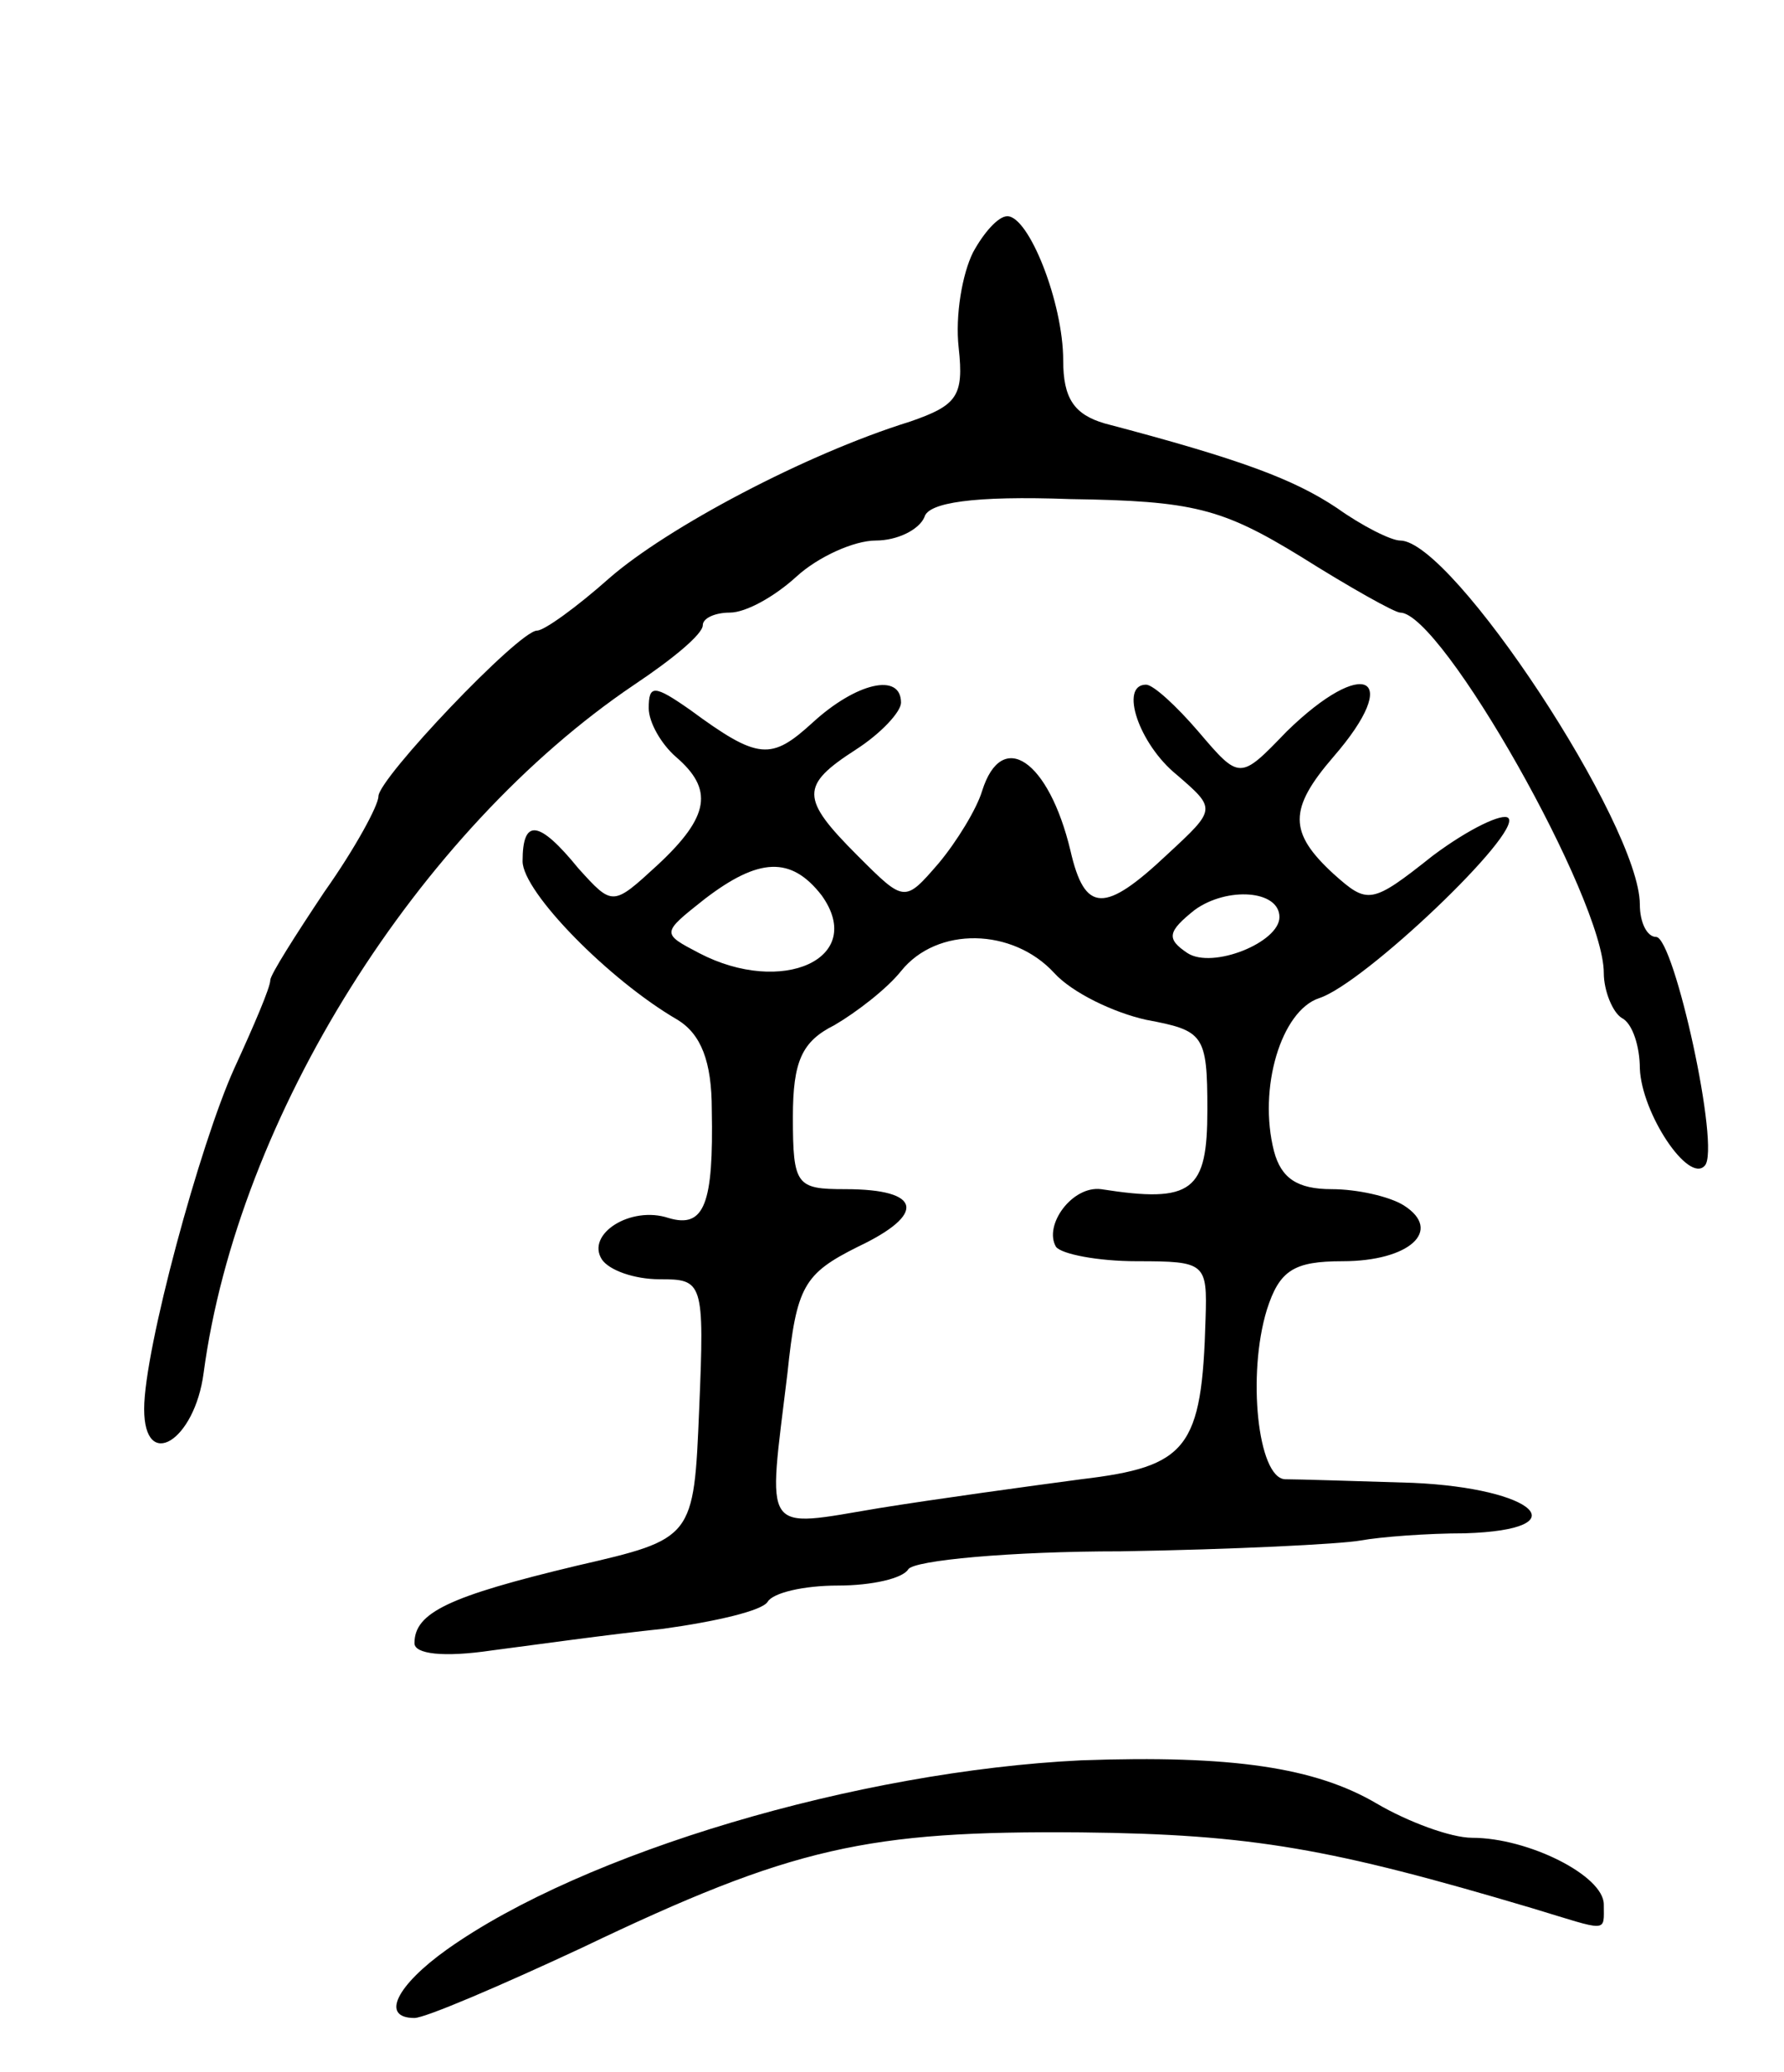 <svg version="1.0" xmlns="http://www.w3.org/2000/svg"
 width="99pt" height="115pt" viewBox="0 0 99 115"
 preserveAspectRatio="xMidYMid meet">
<g transform="translate(0,115) scale(0.1,-0.1)"
fill="#000000" stroke="none">
<path d="M540 1010 c-6 -12 -10 -35 -8 -53 3 -27 -1 -32 -27 -41 -58 -18 -135
-59 -167 -87 -18 -16 -36 -29 -40 -29 -10 0 -88 -82 -88 -92 0 -5 -13 -29 -30
-53 -16 -24 -30 -46 -30 -49 0 -4 -9 -25 -20 -49 -19 -42 -50 -156 -50 -189 0
-35 28 -18 33 20 19 142 119 301 239 382 21 14 38 28 38 33 0 4 7 7 15 7 9 0
25 9 37 20 12 11 32 20 44 20 12 0 24 6 27 13 2 8 27 12 81 10 68 -1 84 -5
128 -32 27 -17 52 -31 55 -31 23 0 113 -159 113 -200 0 -10 5 -22 10 -25 6 -3
10 -16 10 -28 1 -25 27 -64 36 -54 9 9 -17 127 -27 127 -5 0 -9 8 -9 18 0 44
-104 202 -133 202 -5 0 -21 8 -35 18 -24 16 -53 27 -129 47 -17 5 -23 14 -23
35 0 32 -19 80 -31 80 -5 0 -13 -9 -19 -20z"/>
<path d="M360 757 c0 -8 7 -20 15 -27 21 -18 19 -33 -10 -60 -25 -23 -25 -23
-44 -2 -22 27 -31 28 -31 4 0 -17 48 -66 86 -88 13 -8 19 -23 19 -50 1 -52 -4
-66 -24 -60 -21 7 -46 -9 -37 -23 4 -6 18 -11 32 -11 24 0 25 -1 22 -72 -3
-72 -3 -72 -68 -87 -71 -17 -90 -26 -90 -43 0 -6 16 -8 43 -4 23 3 66 9 95 12
29 4 55 10 58 15 3 5 20 9 39 9 19 0 36 4 39 9 3 5 57 10 118 10 62 1 122 4
133 6 11 2 37 4 58 4 64 2 39 25 -29 28 -32 1 -64 2 -71 2 -15 1 -21 58 -10
94 7 22 15 27 42 27 37 0 56 17 34 31 -8 5 -26 9 -40 9 -19 0 -28 6 -32 21 -9
35 4 78 25 85 25 8 113 92 105 100 -3 3 -22 -6 -42 -21 -34 -27 -36 -27 -55
-10 -25 23 -25 36 0 65 39 45 17 56 -26 14 -26 -27 -26 -27 -49 0 -12 14 -25
26 -29 26 -15 0 -4 -33 17 -50 22 -19 22 -19 -5 -44 -35 -33 -46 -33 -54 2
-12 50 -38 68 -49 33 -3 -10 -14 -28 -24 -40 -19 -22 -19 -22 -45 4 -32 32
-32 39 -1 59 14 9 25 21 25 26 0 17 -25 11 -49 -11 -23 -21 -30 -21 -68 7 -20
14 -23 14 -23 1z m96 -104 c25 -35 -22 -56 -68 -32 -21 11 -21 11 3 30 30 23
48 24 65 2z m254 -12 c0 -14 -37 -29 -51 -20 -12 8 -11 12 4 24 18 13 47 11
47 -4z m-125 -31 c10 -11 33 -22 51 -26 32 -6 34 -8 34 -50 0 -45 -8 -52 -59
-44 -16 2 -32 -20 -25 -32 3 -4 23 -8 45 -8 38 0 39 -1 38 -32 -2 -72 -10 -82
-69 -89 -30 -4 -81 -11 -112 -16 -66 -11 -62 -16 -51 75 5 48 9 55 39 70 38
18 36 32 -7 32 -27 0 -29 2 -29 40 0 31 5 42 23 51 12 7 29 20 37 30 20 25 62
24 85 -1z"/>
<path d="M600 173 c-124 -6 -276 -51 -352 -105 -28 -20 -37 -38 -18 -38 6 0
48 18 93 39 117 56 158 65 277 64 95 -1 139 -9 250 -42 43 -13 40 -14 40 2 0
16 -42 37 -73 37 -12 0 -36 9 -53 19 -34 20 -80 27 -164 24z"/>
</g>
</svg>
